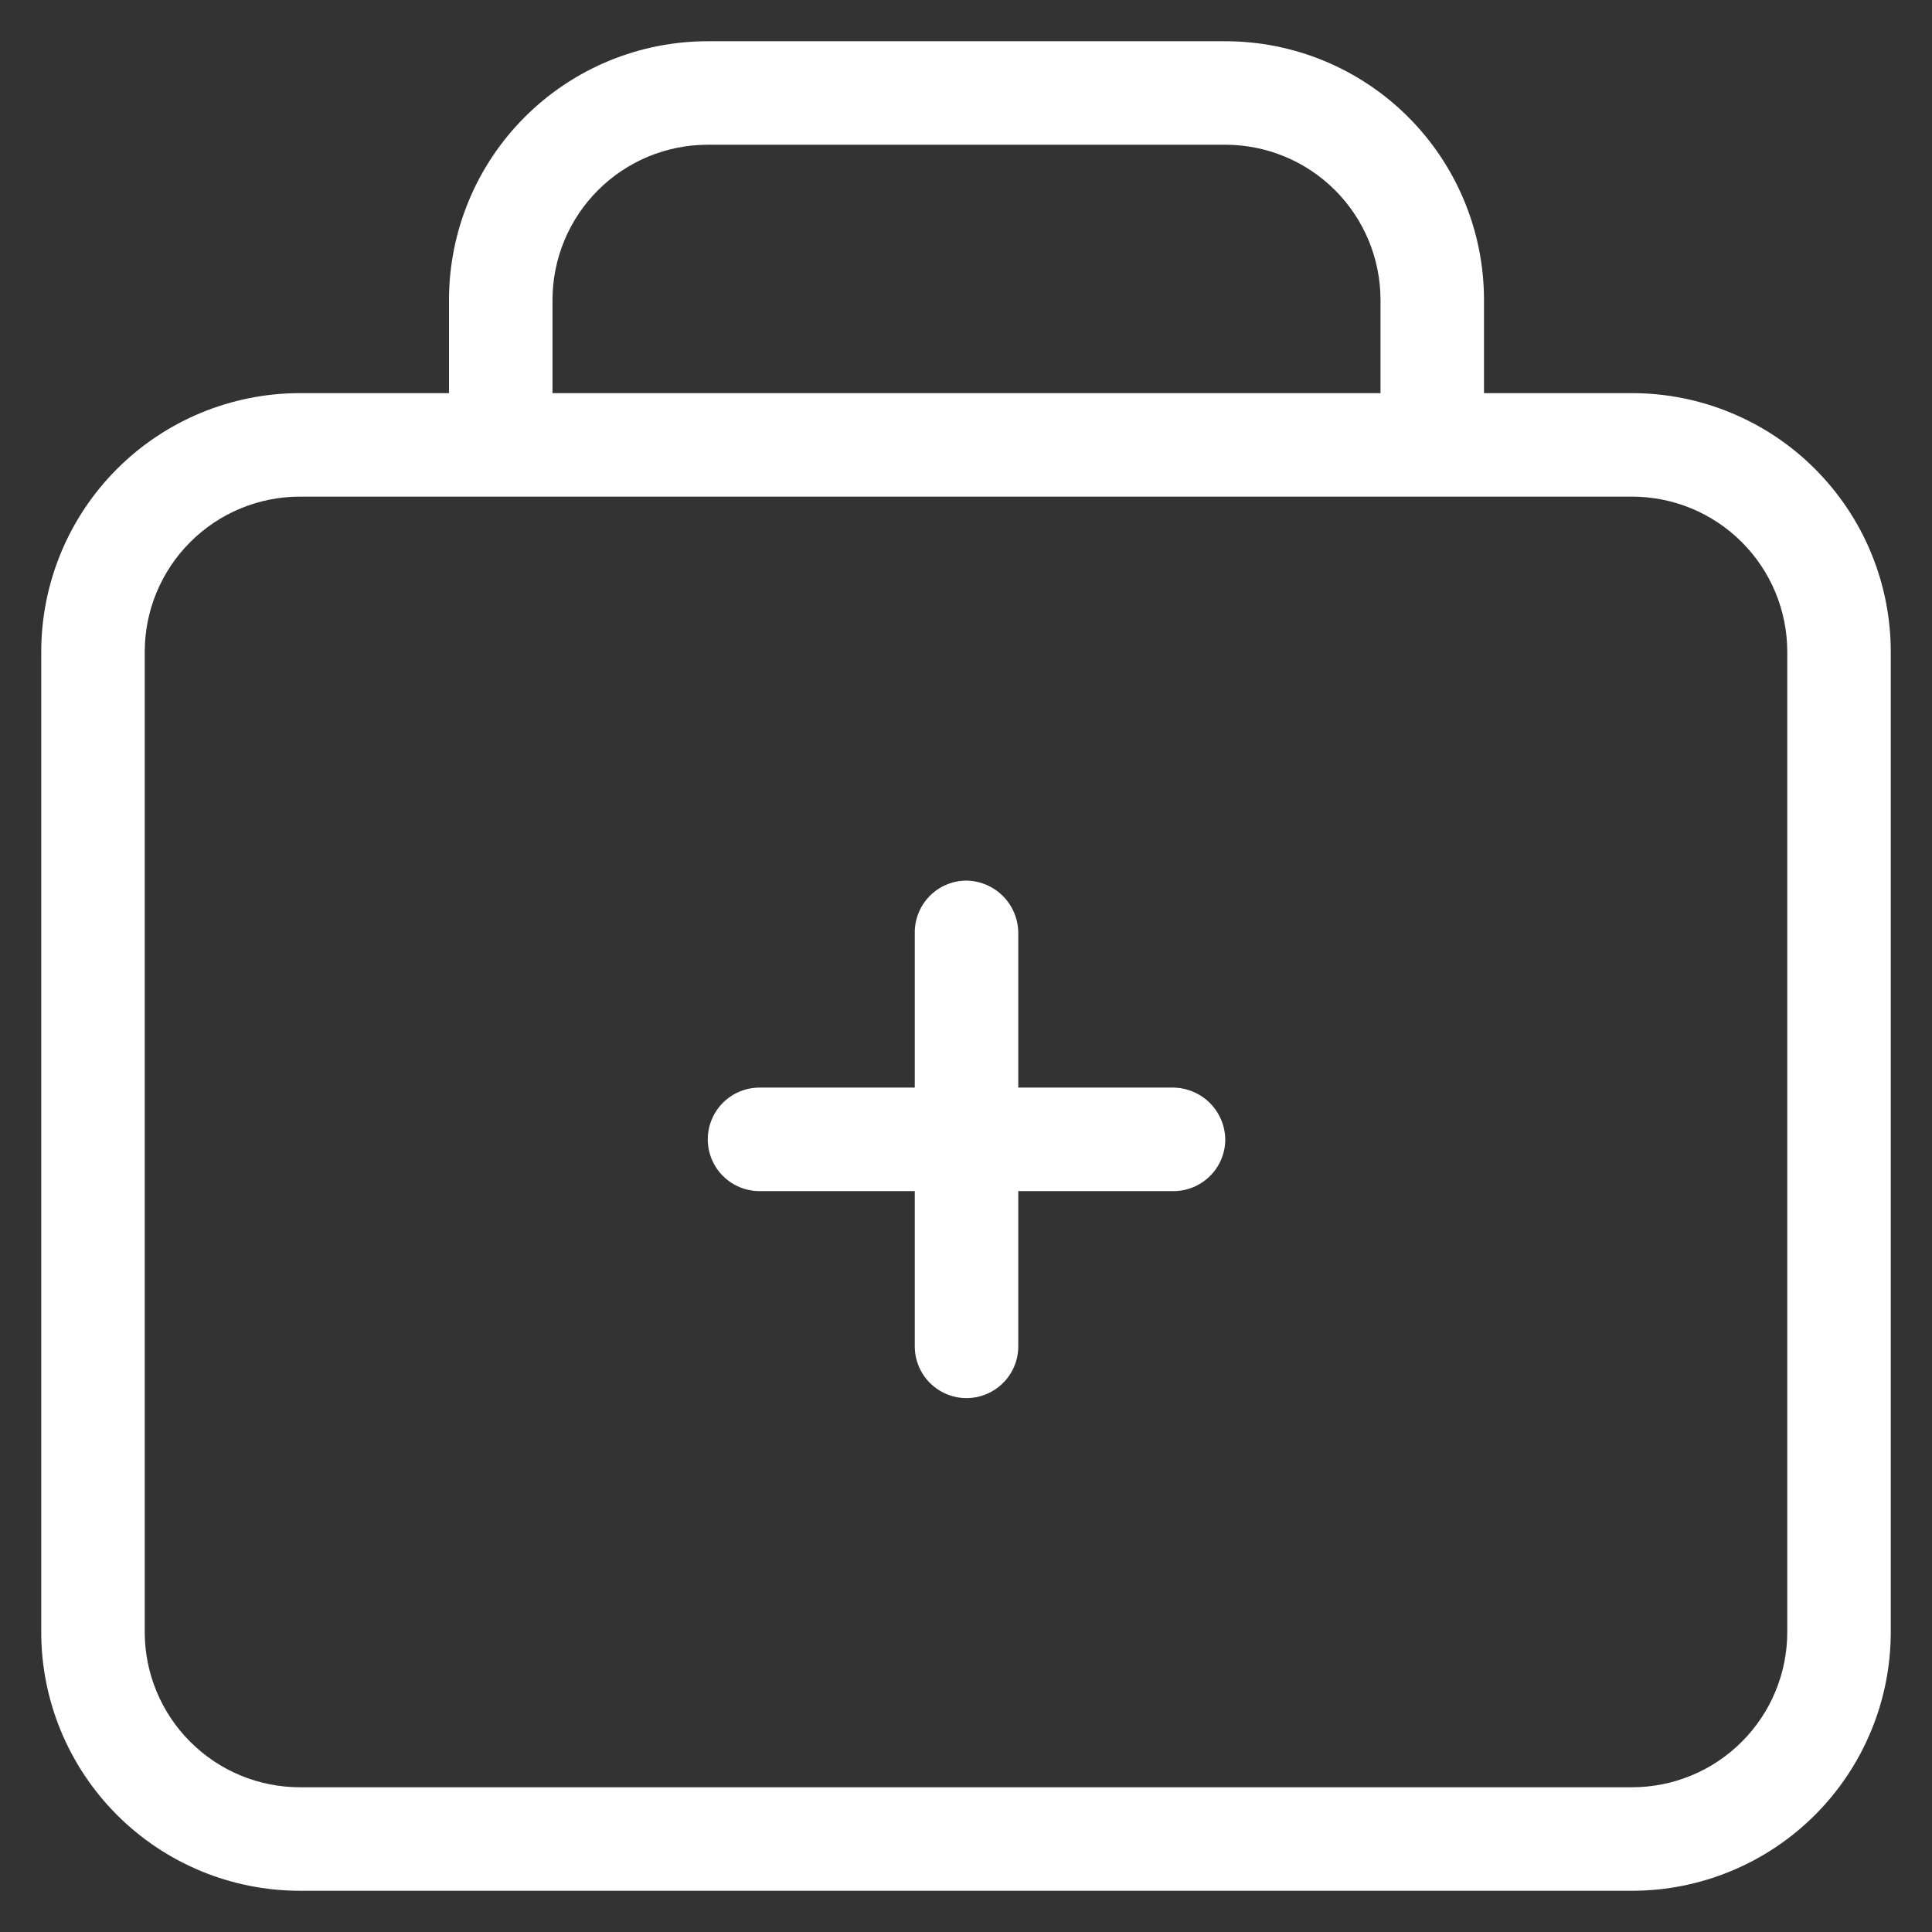 <svg width="35" height="35" viewBox="0 0 35 35" fill="none" xmlns="http://www.w3.org/2000/svg">
<rect x="0" y="0" width="35" height="35" fill="#333333" stroke="none"/>
<path d="M29.566 7.122H26.884V5.434C26.884 4.191 26.39 2.999 25.511 2.12C24.632 1.241 23.44 0.747 22.197 0.747H12.822C11.579 0.747 10.386 1.241 9.507 2.12C8.628 2.999 8.134 4.191 8.134 5.434V7.122H5.434C4.191 7.122 2.999 7.616 2.12 8.495C1.241 9.374 0.747 10.566 0.747 11.809V29.566C0.747 30.809 1.241 32.001 2.12 32.88C2.999 33.759 4.191 34.253 5.434 34.253H29.566C30.181 34.253 30.791 34.132 31.359 33.896C31.928 33.661 32.445 33.315 32.88 32.88C33.315 32.445 33.661 31.928 33.896 31.359C34.132 30.791 34.253 30.181 34.253 29.566V11.809C34.253 11.194 34.132 10.584 33.896 10.015C33.661 9.447 33.315 8.93 32.88 8.495C32.445 8.059 31.928 7.714 31.359 7.479C30.791 7.243 30.181 7.122 29.566 7.122ZM10.009 5.434C10.009 4.688 10.306 3.973 10.833 3.446C11.361 2.918 12.076 2.622 12.822 2.622H22.197C22.943 2.622 23.658 2.918 24.186 3.446C24.713 3.973 25.009 4.688 25.009 5.434V7.122H10.009V5.434ZM32.378 29.566C32.378 30.311 32.082 31.027 31.554 31.554C31.027 32.082 30.311 32.378 29.566 32.378H5.434C4.688 32.378 3.973 32.082 3.446 31.554C2.918 31.027 2.622 30.311 2.622 29.566V11.809C2.622 11.063 2.918 10.348 3.446 9.821C3.973 9.293 4.688 8.997 5.434 8.997H29.566C30.311 8.997 31.027 9.293 31.554 9.821C32.082 10.348 32.378 11.063 32.378 11.809V29.566Z" fill="white"/>
<path d="M22.197 20.641C22.197 20.889 22.098 21.128 21.922 21.303C21.746 21.479 21.508 21.578 21.259 21.578H18.447V24.391C18.447 24.639 18.348 24.878 18.172 25.053C17.996 25.229 17.758 25.328 17.509 25.328C17.261 25.328 17.022 25.229 16.846 25.053C16.671 24.878 16.572 24.639 16.572 24.391V21.578H13.759C13.511 21.578 13.272 21.479 13.096 21.303C12.921 21.128 12.822 20.889 12.822 20.641C12.822 20.392 12.921 20.154 13.096 19.978C13.272 19.802 13.511 19.703 13.759 19.703H16.572V16.891C16.572 16.642 16.671 16.404 16.846 16.228C17.022 16.052 17.261 15.953 17.509 15.953C17.757 15.957 17.993 16.057 18.168 16.232C18.343 16.407 18.443 16.643 18.447 16.891V19.703H21.259C21.507 19.707 21.743 19.807 21.918 19.982C22.093 20.157 22.193 20.393 22.197 20.641Z" fill="white"/>
</svg>
